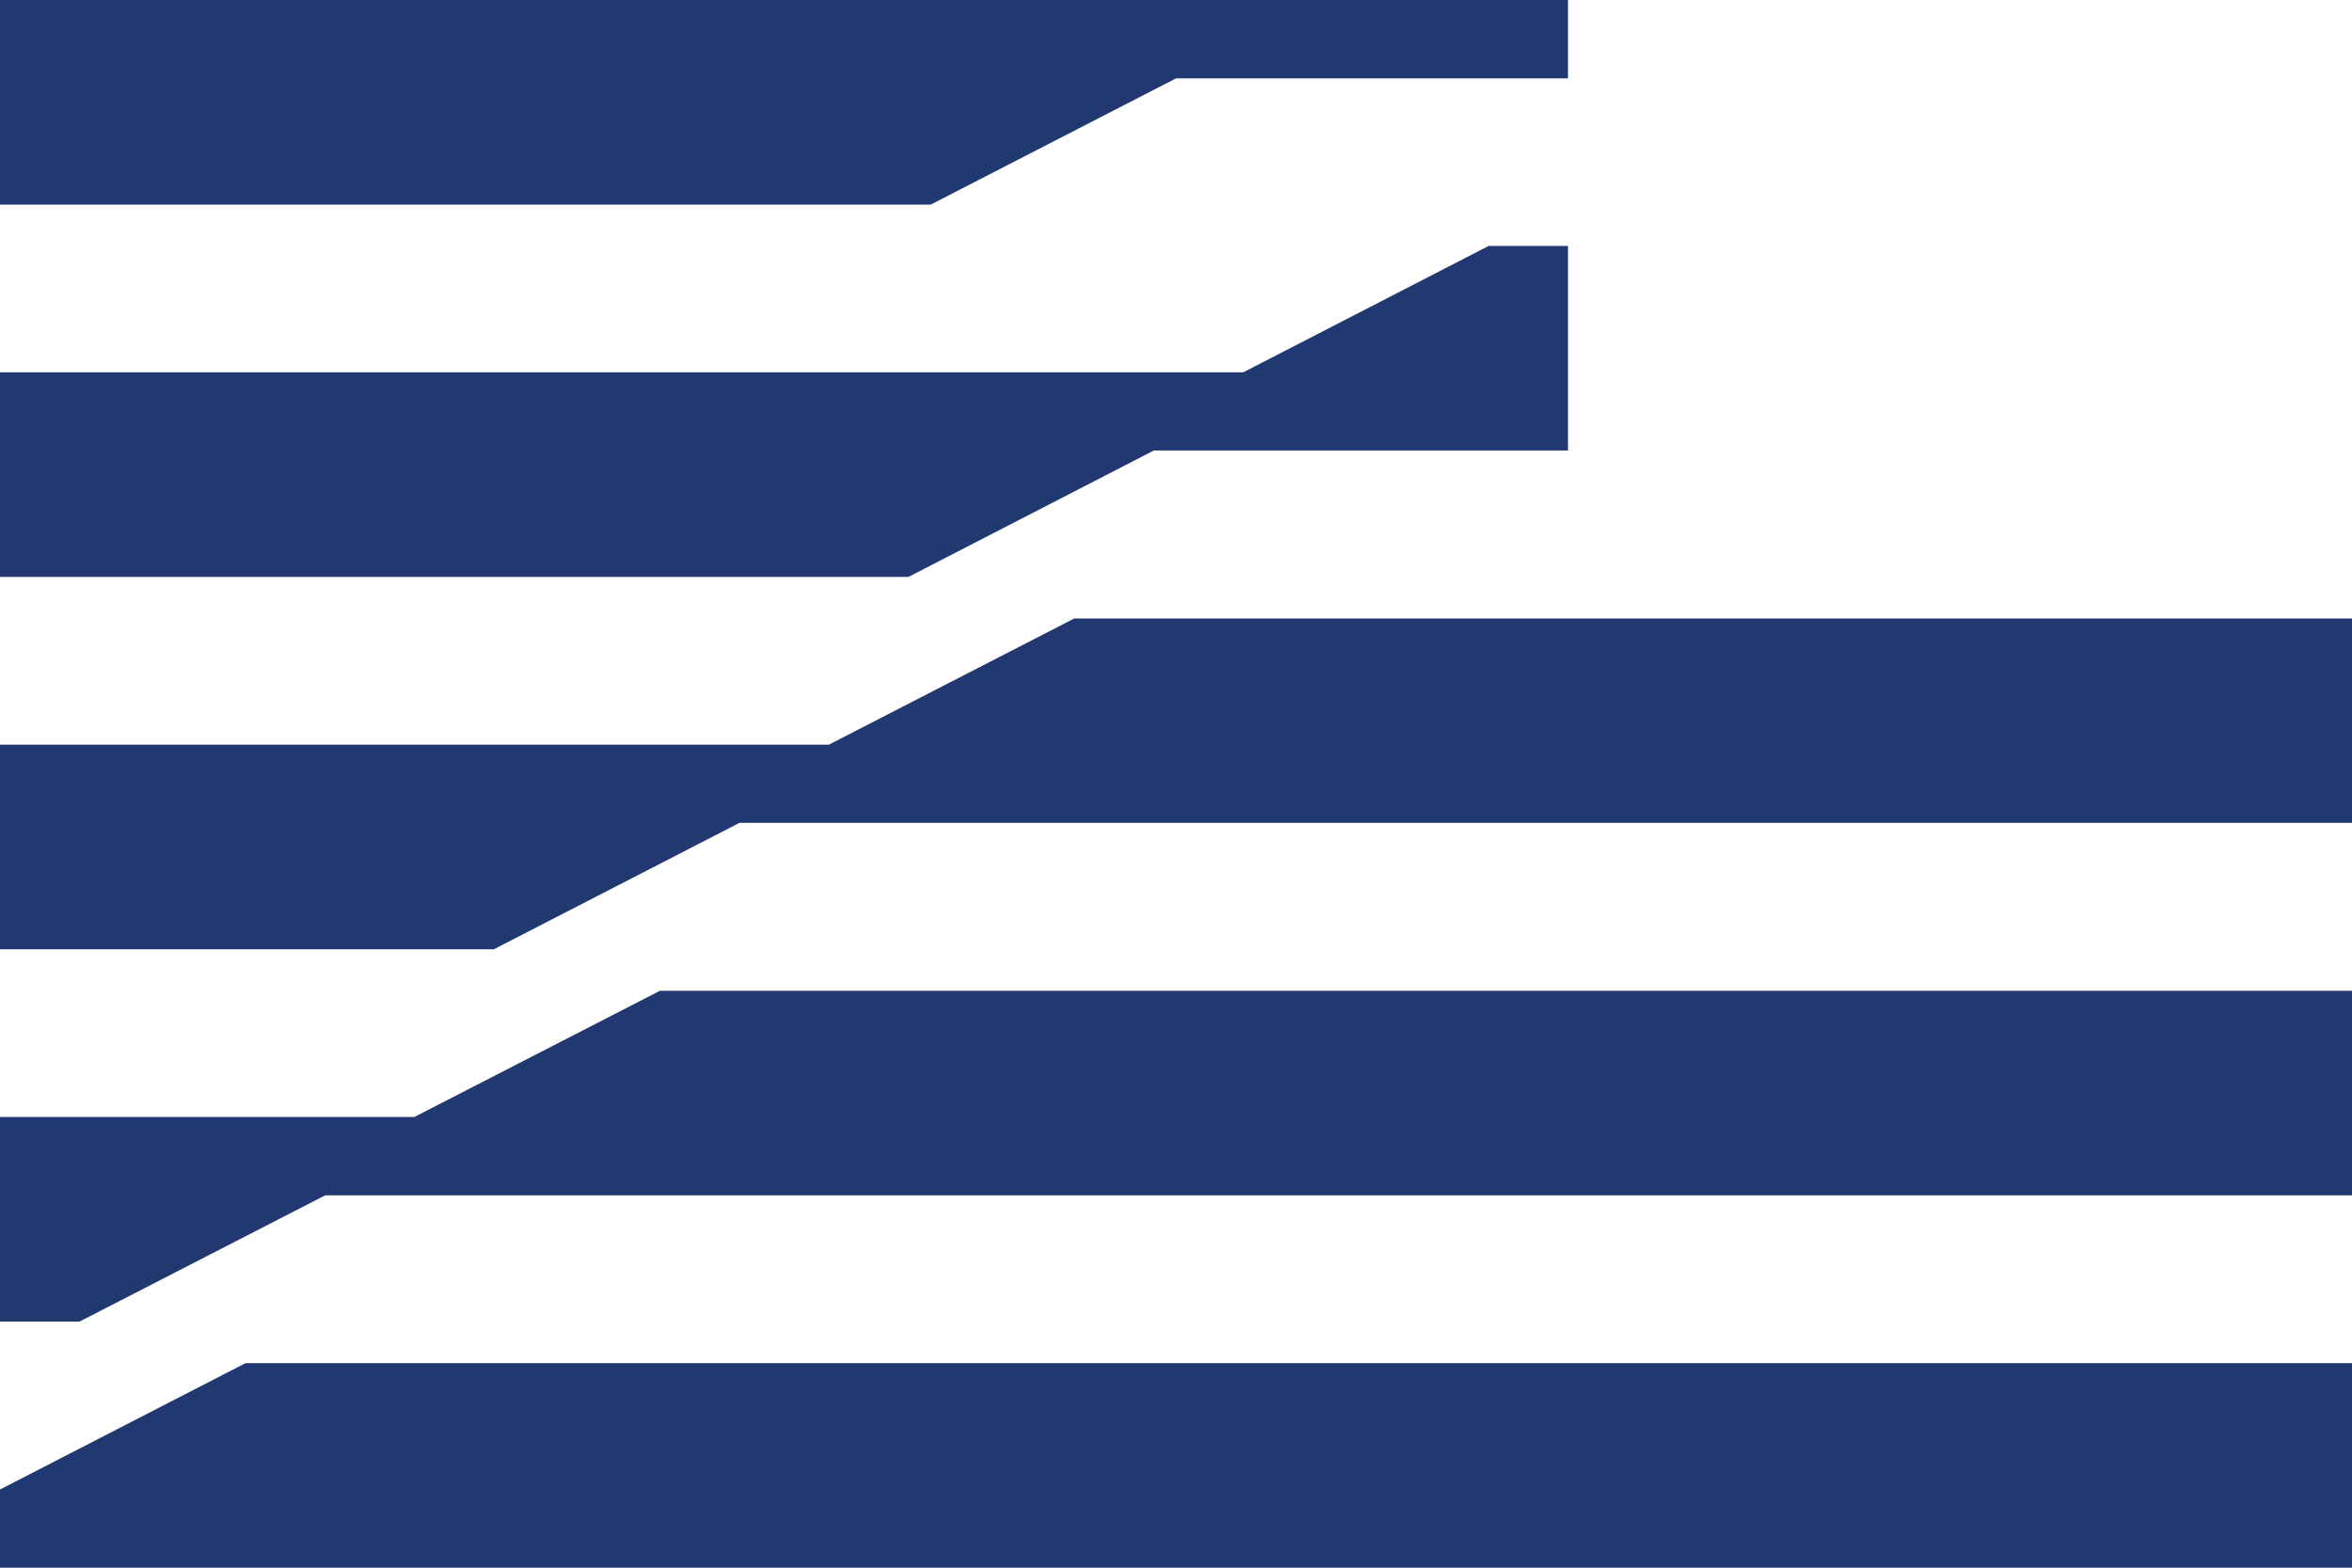 <?xml version="1.0" encoding="utf-8"?>
<!-- Generator: Adobe Illustrator 25.4.1, SVG Export Plug-In . SVG Version: 6.00 Build 0)  -->
<svg version="1.1" id="Ebene_1" xmlns="http://www.w3.org/2000/svg" xmlns:xlink="http://www.w3.org/1999/xlink" x="0px" y="0px"
	 viewBox="0 0 120 80" style="enable-background:new 0 0 120 80;" xml:space="preserve">
<style type="text/css">
	.st0{fill:#223870;}
</style>
<g>
	<g>
		<polygon class="st0" points="0,76.01 0,80 120,80 120,69.56 12.53,69.56 		"/>
		<polygon class="st0" points="21.14,57 0,57 0,67.44 4.06,67.44 16.59,61 120,61 120,50.56 33.67,50.56 		"/>
		<polygon class="st0" points="42.29,38 0,38 0,48.44 25.2,48.44 37.73,41.99 120,41.99 120,31.56 54.81,31.56 		"/>
		<polygon class="st0" points="63.43,19 0,19 0,29.44 46.35,29.44 58.87,22.99 80,22.99 80,12.55 75.95,12.55 		"/>
		<polygon class="st0" points="60,4 80,4 80,0 0,0 0,10.44 47.49,10.44 		"/>
	</g>
</g>
</svg>

